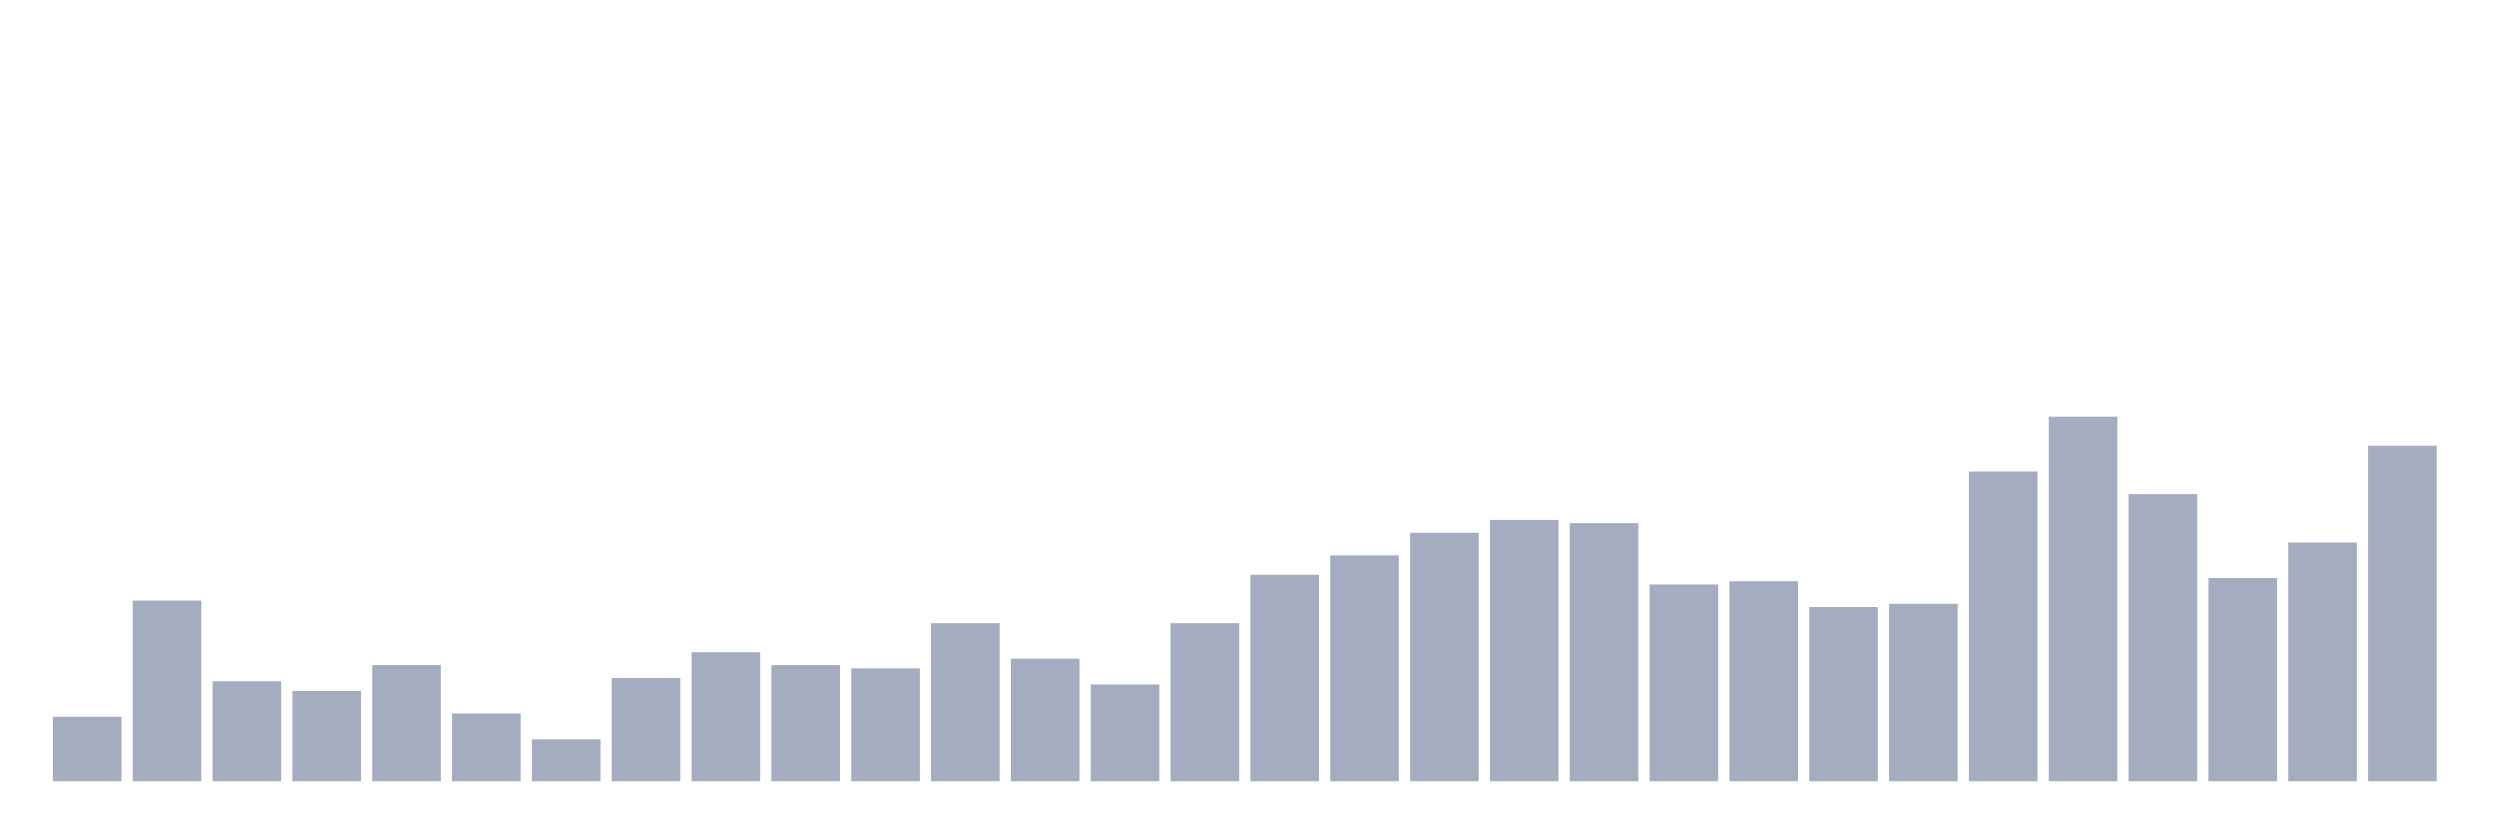 <svg xmlns="http://www.w3.org/2000/svg" viewBox="0 0 480 160"><g transform="translate(10,10)"><rect class="bar" x="0.153" width="13.175" y="127.611" height="12.389" fill="rgb(164,173,192)"></rect><rect class="bar" x="15.482" width="13.175" y="105.31" height="34.69" fill="rgb(164,173,192)"></rect><rect class="bar" x="30.81" width="13.175" y="120.796" height="19.204" fill="rgb(164,173,192)"></rect><rect class="bar" x="46.138" width="13.175" y="122.655" height="17.345" fill="rgb(164,173,192)"></rect><rect class="bar" x="61.466" width="13.175" y="117.699" height="22.301" fill="rgb(164,173,192)"></rect><rect class="bar" x="76.794" width="13.175" y="126.991" height="13.009" fill="rgb(164,173,192)"></rect><rect class="bar" x="92.123" width="13.175" y="131.947" height="8.053" fill="rgb(164,173,192)"></rect><rect class="bar" x="107.451" width="13.175" y="120.177" height="19.823" fill="rgb(164,173,192)"></rect><rect class="bar" x="122.779" width="13.175" y="115.221" height="24.779" fill="rgb(164,173,192)"></rect><rect class="bar" x="138.107" width="13.175" y="117.699" height="22.301" fill="rgb(164,173,192)"></rect><rect class="bar" x="153.436" width="13.175" y="118.319" height="21.681" fill="rgb(164,173,192)"></rect><rect class="bar" x="168.764" width="13.175" y="109.646" height="30.354" fill="rgb(164,173,192)"></rect><rect class="bar" x="184.092" width="13.175" y="116.46" height="23.54" fill="rgb(164,173,192)"></rect><rect class="bar" x="199.42" width="13.175" y="121.416" height="18.584" fill="rgb(164,173,192)"></rect><rect class="bar" x="214.748" width="13.175" y="109.646" height="30.354" fill="rgb(164,173,192)"></rect><rect class="bar" x="230.077" width="13.175" y="100.354" height="39.646" fill="rgb(164,173,192)"></rect><rect class="bar" x="245.405" width="13.175" y="96.637" height="43.363" fill="rgb(164,173,192)"></rect><rect class="bar" x="260.733" width="13.175" y="92.301" height="47.699" fill="rgb(164,173,192)"></rect><rect class="bar" x="276.061" width="13.175" y="89.823" height="50.177" fill="rgb(164,173,192)"></rect><rect class="bar" x="291.39" width="13.175" y="90.442" height="49.558" fill="rgb(164,173,192)"></rect><rect class="bar" x="306.718" width="13.175" y="102.212" height="37.788" fill="rgb(164,173,192)"></rect><rect class="bar" x="322.046" width="13.175" y="101.593" height="38.407" fill="rgb(164,173,192)"></rect><rect class="bar" x="337.374" width="13.175" y="106.549" height="33.451" fill="rgb(164,173,192)"></rect><rect class="bar" x="352.702" width="13.175" y="105.929" height="34.071" fill="rgb(164,173,192)"></rect><rect class="bar" x="368.031" width="13.175" y="80.531" height="59.469" fill="rgb(164,173,192)"></rect><rect class="bar" x="383.359" width="13.175" y="70" height="70" fill="rgb(164,173,192)"></rect><rect class="bar" x="398.687" width="13.175" y="84.867" height="55.133" fill="rgb(164,173,192)"></rect><rect class="bar" x="414.015" width="13.175" y="100.973" height="39.027" fill="rgb(164,173,192)"></rect><rect class="bar" x="429.344" width="13.175" y="94.159" height="45.841" fill="rgb(164,173,192)"></rect><rect class="bar" x="444.672" width="13.175" y="75.575" height="64.425" fill="rgb(164,173,192)"></rect></g></svg>